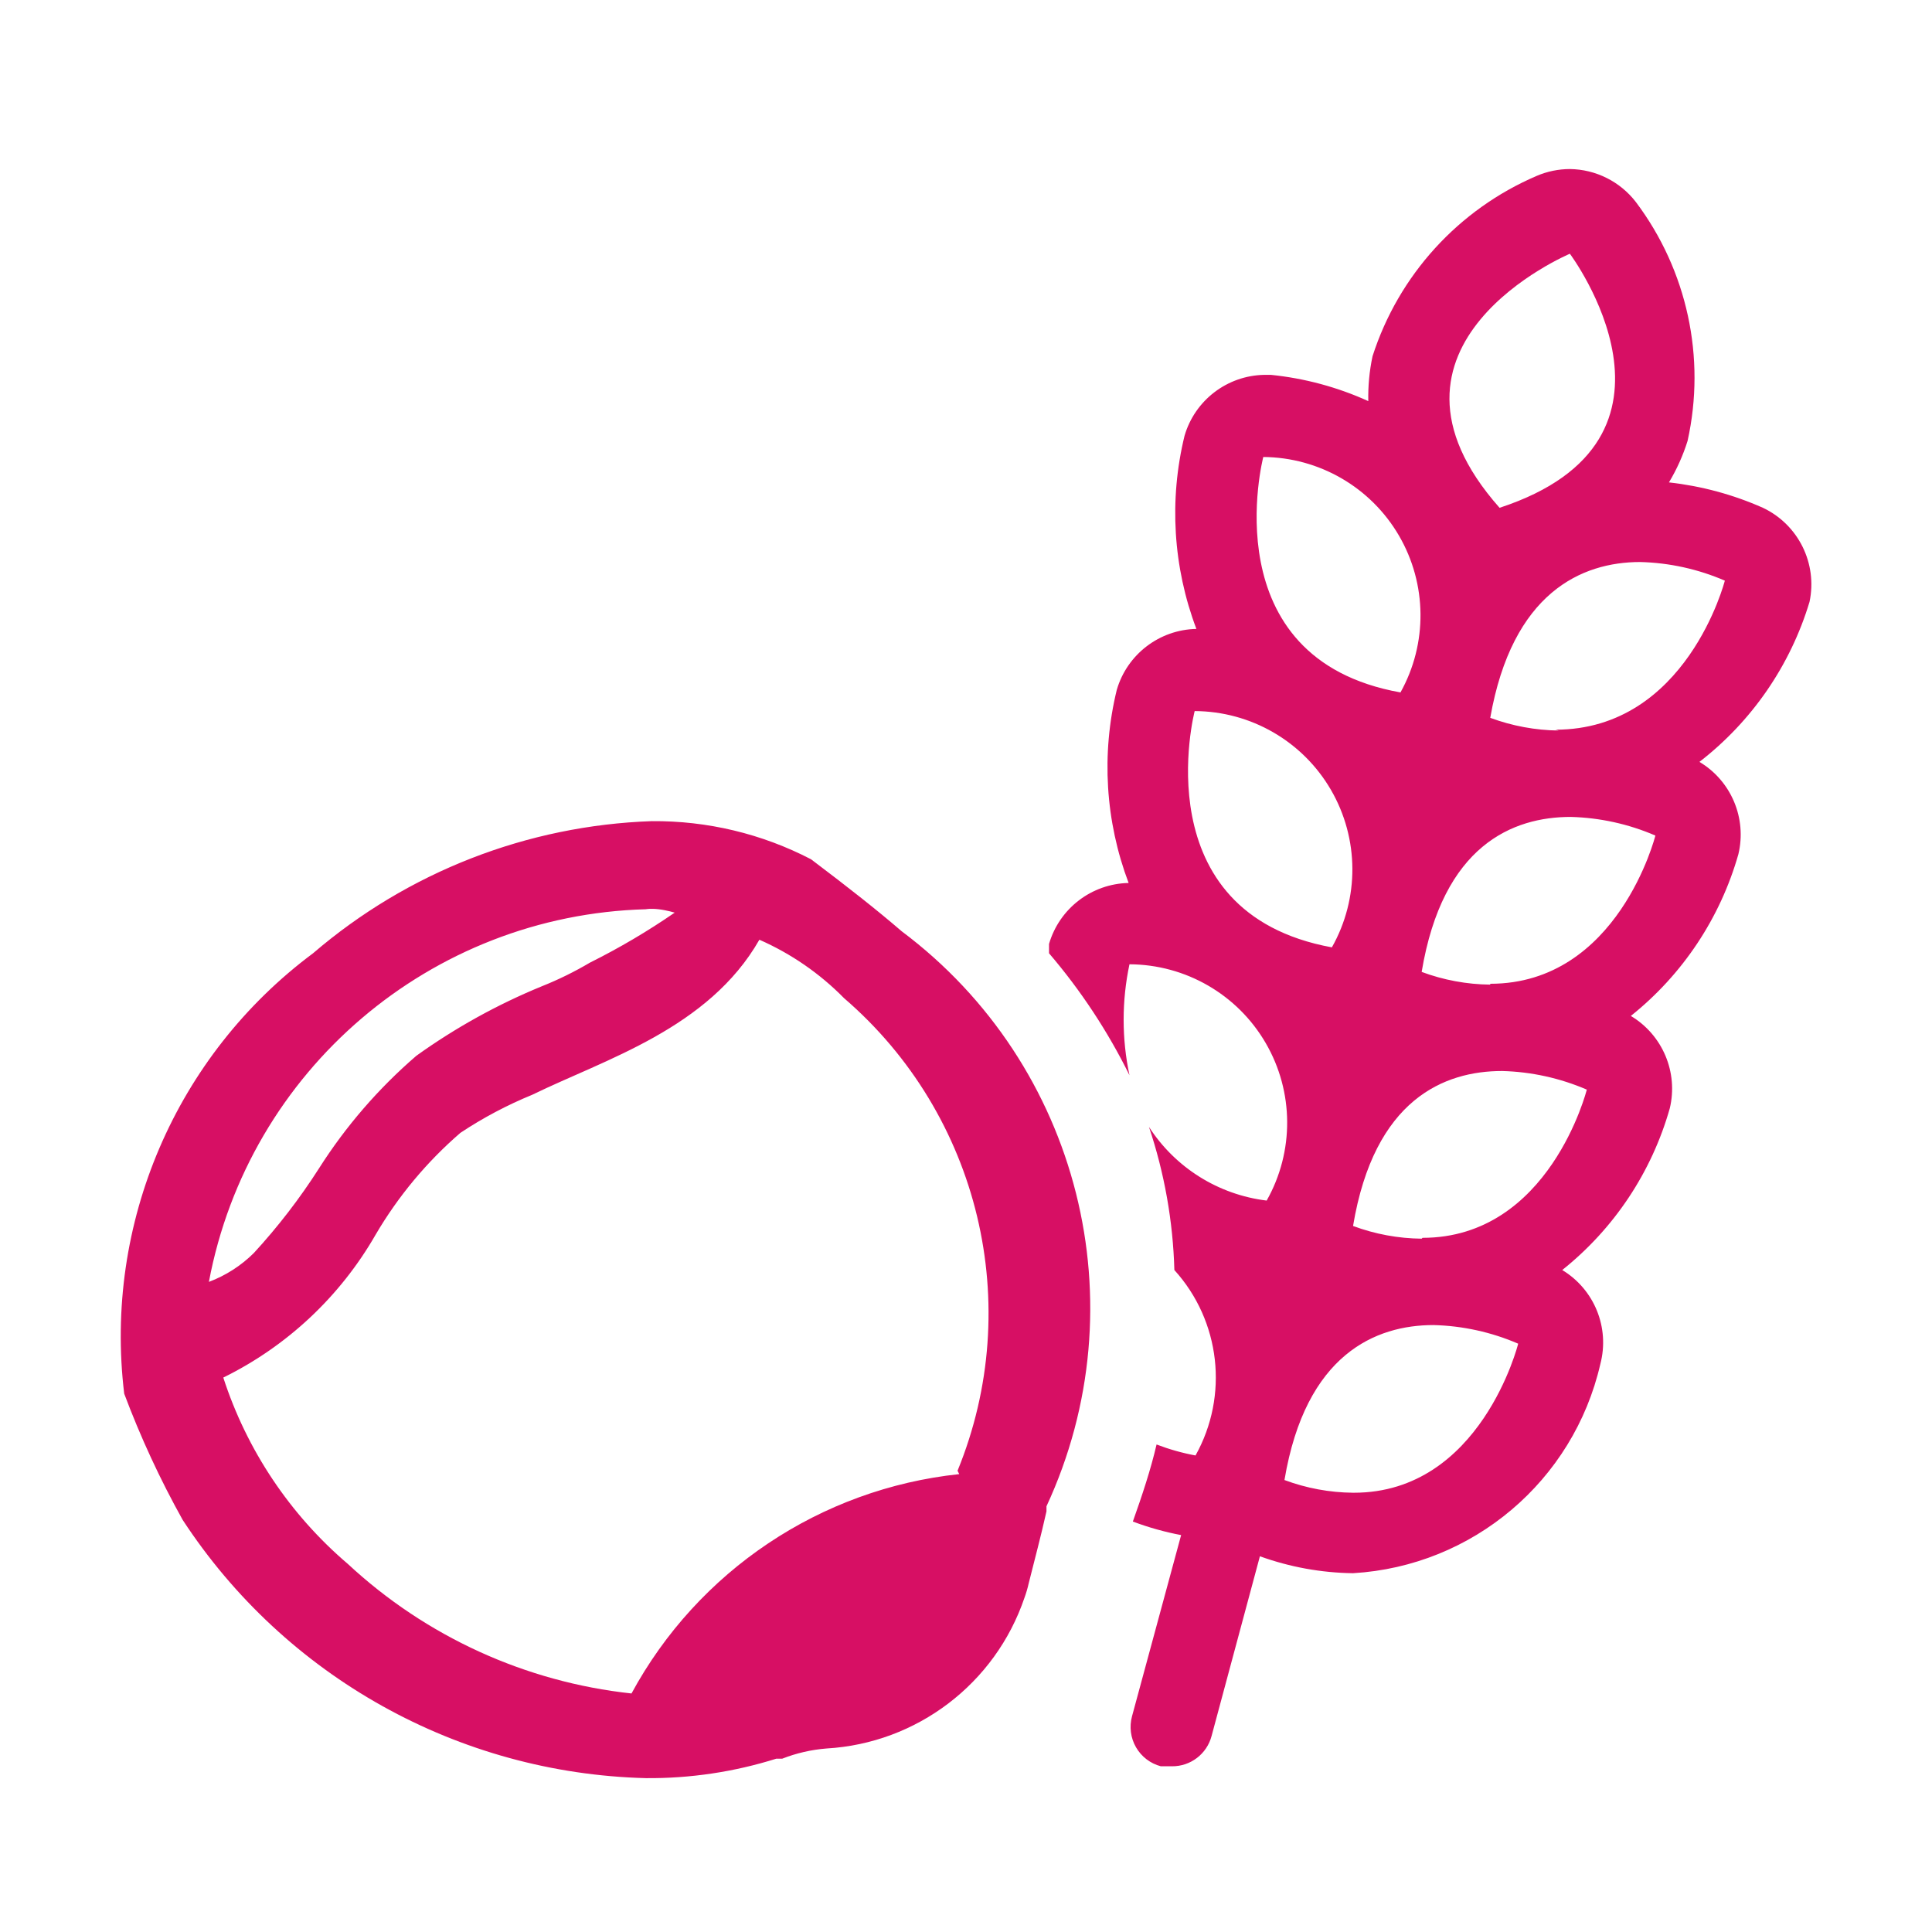 <?xml version="1.0" encoding="UTF-8"?>
<svg width="80px" height="80px" viewBox="0 0 80 80" version="1.1" xmlns="http://www.w3.org/2000/svg" xmlns:xlink="http://www.w3.org/1999/xlink">
    <!-- Generator: Sketch 50.2 (55047) - http://www.bohemiancoding.com/sketch -->
    <title>ic-allergen-info </title>
    <desc>Created with Sketch.</desc>
    <defs>
        <path d="M74.929,24.92 C75.264,23.332 74.466,21.722 73,21.027 C71.764,20.479 70.451,20.124 69.108,19.975 C69.432,19.435 69.691,18.858 69.879,18.257 C70.645,14.806 69.863,11.193 67.74,8.368 C67.085,7.517 66.078,7.013 65.005,7 C64.534,7.001 64.069,7.096 63.637,7.281 C60.394,8.667 57.912,11.392 56.834,14.75 C56.704,15.361 56.645,15.984 56.658,16.609 C55.382,16.03 54.02,15.663 52.626,15.522 L52.345,15.522 C50.812,15.552 49.477,16.575 49.049,18.046 C48.402,20.7 48.573,23.487 49.54,26.042 C48.007,26.073 46.672,27.095 46.243,28.567 C45.596,31.221 45.768,34.008 46.734,36.562 C45.202,36.593 43.867,37.616 43.438,39.087 L43.438,39.473 C44.754,41.011 45.873,42.708 46.769,44.523 C46.447,43.009 46.447,41.443 46.769,39.929 C49.096,39.939 51.244,41.181 52.412,43.194 C53.581,45.206 53.595,47.687 52.45,49.713 C50.453,49.471 48.666,48.353 47.576,46.662 C48.217,48.575 48.572,50.572 48.628,52.589 C50.537,54.695 50.89,57.785 49.504,60.268 C48.954,60.166 48.414,60.013 47.891,59.813 C47.646,60.865 47.295,61.917 46.909,63.004 C47.558,63.248 48.227,63.436 48.908,63.565 L46.874,71.069 C46.757,71.502 46.816,71.964 47.04,72.352 C47.264,72.74 47.633,73.023 48.067,73.138 L48.523,73.138 C49.297,73.147 49.977,72.626 50.171,71.876 L52.17,64.442 C53.407,64.889 54.711,65.126 56.027,65.143 C60.985,64.849 65.155,61.321 66.267,56.481 C66.662,54.977 66.02,53.393 64.689,52.589 C66.837,50.876 68.394,48.534 69.143,45.891 C69.497,44.401 68.844,42.853 67.529,42.068 C69.675,40.354 71.232,38.012 71.983,35.37 C72.338,33.88 71.685,32.333 70.37,31.548 C72.543,29.867 74.137,27.55 74.929,24.92 Z M65.005,10.507 C65.005,10.507 70.756,18.187 62.094,21.027 C56.097,14.259 65.005,10.507 65.005,10.507 Z M52.31,18.923 C54.626,18.94 56.762,20.178 57.928,22.179 C59.094,24.18 59.118,26.649 57.991,28.672 C50.136,27.269 52.31,18.923 52.31,18.923 Z M49.469,29.444 C51.796,29.454 53.944,30.696 55.112,32.708 C56.281,34.721 56.295,37.202 55.15,39.228 C47.295,37.79 49.469,29.444 49.469,29.444 Z M56.027,61.811 C55.057,61.802 54.096,61.624 53.187,61.285 C54.063,56.06 56.974,54.868 59.359,54.868 C60.566,54.898 61.757,55.16 62.865,55.639 C62.865,55.639 61.322,61.811 56.062,61.811 L56.027,61.811 Z M58.868,51.291 C57.897,51.281 56.936,51.103 56.027,50.765 C56.904,45.505 59.814,44.348 62.199,44.348 C63.407,44.379 64.597,44.641 65.706,45.119 C65.706,45.119 64.163,51.256 58.903,51.256 L58.868,51.291 Z M61.708,40.771 C60.738,40.761 59.777,40.583 58.868,40.245 C59.744,34.984 62.655,33.827 65.04,33.827 C66.247,33.858 67.437,34.12 68.546,34.599 C68.546,34.599 67.003,40.736 61.708,40.736 L61.708,40.771 Z M64.549,30.25 C63.579,30.239 62.618,30.061 61.708,29.724 C62.62,24.534 65.496,23.272 67.915,23.272 C69.123,23.302 70.313,23.564 71.422,24.043 C71.422,24.043 69.844,30.215 64.408,30.215 L64.549,30.25 Z M37.336,38.561 C44.709,44.085 47.21,54.016 43.332,62.373 L43.332,62.583 C43.087,63.67 42.877,64.442 42.596,65.564 C42.551,65.766 42.492,65.965 42.421,66.16 C41.212,69.718 37.966,72.187 34.215,72.402 C33.59,72.452 32.975,72.594 32.391,72.823 L32.146,72.823 C30.399,73.372 28.577,73.644 26.745,73.629 C18.982,73.432 11.812,69.434 7.563,62.934 C6.626,61.255 5.818,59.508 5.143,57.709 C4.292,50.668 7.276,43.71 12.963,39.473 C16.882,36.109 21.829,34.179 26.991,34.002 C29.284,33.982 31.548,34.523 33.584,35.581 C35.162,36.773 36.319,37.685 37.336,38.561 Z M27.269,37.65 C27.608,37.689 27.938,37.79 27.938,37.79 C26.819,38.561 25.647,39.253 24.431,39.859 C23.791,40.237 23.123,40.566 22.432,40.841 C20.596,41.594 18.854,42.559 17.242,43.716 C15.676,45.065 14.317,46.636 13.209,48.38 C12.413,49.626 11.509,50.799 10.509,51.887 C9.98,52.411 9.347,52.817 8.65,53.08 C10.298,44.318 17.833,37.892 26.745,37.65 C26.745,37.65 26.929,37.61 27.269,37.65 Z M39.72,61.04 L39.65,60.9 C42.455,54.045 40.563,46.165 34.951,41.332 C33.946,40.31 32.756,39.489 31.444,38.912 C29.34,42.594 25.062,43.857 22.046,45.329 C21.003,45.756 20.004,46.284 19.065,46.908 C17.674,48.109 16.49,49.531 15.559,51.116 C14.092,53.676 11.894,55.74 9.246,57.042 C10.218,60.041 12.002,62.712 14.401,64.757 C17.636,67.766 21.757,69.648 26.149,70.123 C28.901,65.045 33.977,61.648 39.72,61.04 Z" id="path-1"></path>
    </defs>
    <g id="ic-allergen-info-" stroke="none" stroke-width="1" fill="none" fill-rule="evenodd">
        <mask id="mask-2" fill="white">
            <use xlink:href="#path-1"></use>
        </mask>
        <use id="-g-ic_allergens" fill="#D70F64" xlink:href="#path-1"></use>
    </g>
</svg>